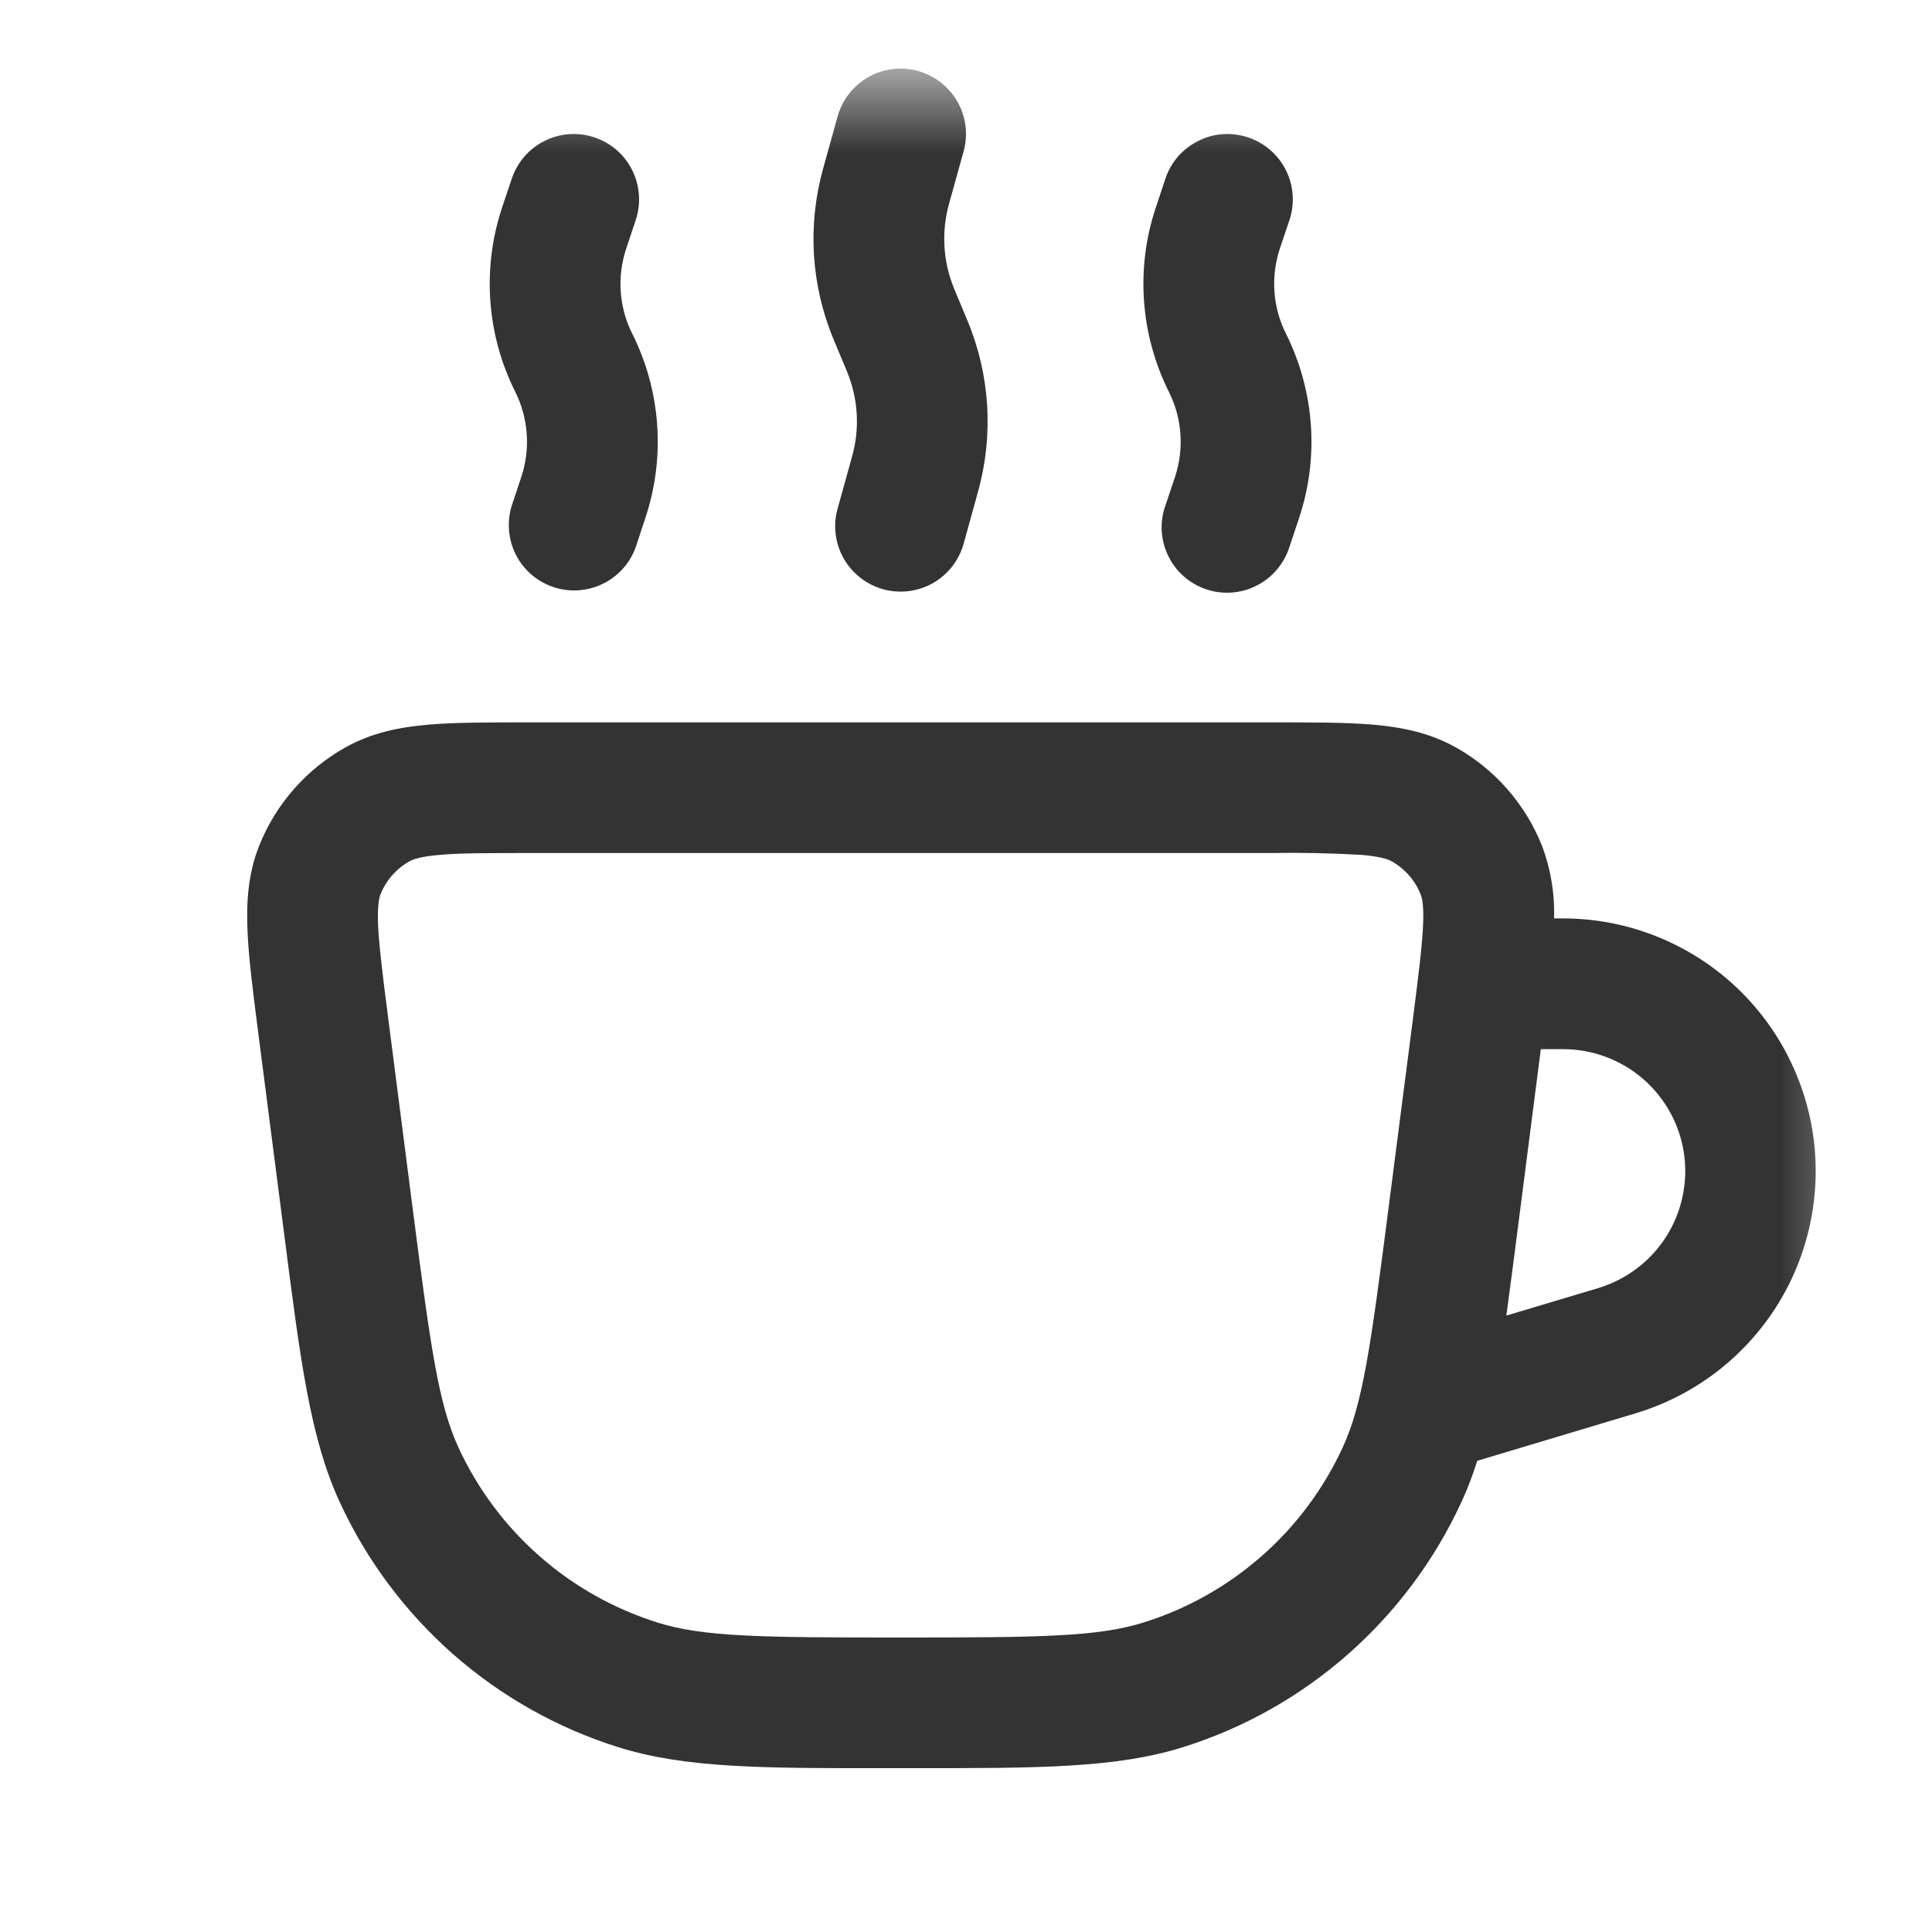 <svg width="19" height="19" viewBox="0 0 19 19" fill="none" xmlns="http://www.w3.org/2000/svg">
<g id="SVG">
<g id="Clip path group">
<mask id="mask0_36_191" style="mask-type:luminance" maskUnits="userSpaceOnUse" x="0" y="0" width="19" height="19">
<g id="coffeeSteam_svg__clip0_632_7467">
<path id="Vector" d="M0.5 0.675H18.5V18.675H0.5V0.675Z" fill="white"/>
</g>
</mask>
<g mask="url(#mask0_36_191)">
<g id="Group">
<path id="Vector_2" fill-rule="evenodd" clip-rule="evenodd" d="M12.274 1.351C12.112 1.297 11.936 1.309 11.784 1.386C11.631 1.462 11.515 1.595 11.461 1.757L11.367 2.04C11.167 2.638 11.214 3.291 11.496 3.855C11.626 4.115 11.646 4.415 11.556 4.689L11.461 4.972C11.432 5.052 11.42 5.138 11.425 5.223C11.43 5.308 11.452 5.392 11.49 5.469C11.527 5.545 11.58 5.614 11.644 5.67C11.708 5.726 11.783 5.769 11.864 5.796C11.945 5.823 12.031 5.834 12.116 5.827C12.201 5.821 12.284 5.797 12.36 5.758C12.436 5.719 12.504 5.666 12.559 5.6C12.614 5.535 12.655 5.459 12.681 5.378L12.775 5.096C12.975 4.498 12.928 3.845 12.646 3.28C12.516 3.021 12.496 2.721 12.586 2.446L12.681 2.164C12.735 2.002 12.722 1.826 12.646 1.673C12.569 1.521 12.436 1.405 12.274 1.351ZM5.846 1.351C5.684 1.297 5.508 1.309 5.355 1.386C5.203 1.462 5.087 1.595 5.033 1.757L4.938 2.04C4.739 2.638 4.785 3.291 5.068 3.855C5.197 4.115 5.218 4.415 5.127 4.689L5.033 4.972C4.983 5.133 4.998 5.307 5.074 5.457C5.151 5.607 5.284 5.721 5.444 5.774C5.604 5.827 5.778 5.815 5.929 5.741C6.081 5.667 6.197 5.537 6.253 5.378L6.346 5.096C6.546 4.498 6.5 3.845 6.217 3.28C6.087 3.021 6.067 2.721 6.158 2.446L6.252 2.164C6.306 2.002 6.293 1.826 6.217 1.673C6.141 1.521 6.008 1.405 5.846 1.351ZM9.029 0.698C8.948 0.675 8.862 0.669 8.779 0.679C8.695 0.689 8.614 0.716 8.54 0.758C8.467 0.799 8.402 0.855 8.35 0.922C8.298 0.988 8.26 1.064 8.237 1.146L8.094 1.661C7.94 2.216 7.976 2.806 8.198 3.338L8.328 3.65C8.439 3.915 8.458 4.21 8.38 4.488L8.237 5.003C8.191 5.167 8.213 5.343 8.297 5.492C8.381 5.64 8.521 5.749 8.685 5.795C8.849 5.84 9.025 5.819 9.174 5.735C9.322 5.651 9.431 5.511 9.477 5.347L9.619 4.832C9.773 4.277 9.736 3.686 9.515 3.155L9.385 2.843C9.274 2.577 9.256 2.282 9.333 2.005L9.476 1.49C9.522 1.326 9.501 1.15 9.417 1.002C9.333 0.853 9.193 0.744 9.029 0.698ZM13.497 7.126C13.231 7.104 12.905 7.104 12.523 7.104H5.19C4.809 7.104 4.483 7.104 4.217 7.126C3.937 7.15 3.66 7.203 3.399 7.349C3.014 7.564 2.714 7.905 2.55 8.314C2.439 8.591 2.422 8.874 2.434 9.153C2.445 9.42 2.487 9.743 2.535 10.121L2.783 12.046L2.799 12.17C2.955 13.386 3.052 14.145 3.341 14.772C3.604 15.343 3.984 15.852 4.456 16.268C4.928 16.683 5.482 16.995 6.082 17.183C6.741 17.39 7.506 17.39 8.732 17.389H8.982C10.208 17.389 10.972 17.389 11.632 17.183C12.232 16.995 12.786 16.683 13.257 16.268C13.729 15.852 14.109 15.343 14.372 14.772C14.432 14.643 14.483 14.509 14.528 14.366L16.085 13.899C16.657 13.727 17.147 13.356 17.468 12.852C17.788 12.349 17.916 11.747 17.83 11.157C17.743 10.567 17.447 10.027 16.996 9.637C16.544 9.247 15.968 9.032 15.371 9.032H15.283C15.291 8.787 15.25 8.543 15.163 8.314C14.999 7.905 14.7 7.564 14.315 7.349C14.054 7.203 13.775 7.15 13.497 7.126ZM14.931 12.046L14.915 12.17C14.879 12.449 14.846 12.704 14.814 12.938L15.716 12.668C15.992 12.585 16.23 12.406 16.385 12.163C16.54 11.92 16.602 11.629 16.561 11.344C16.519 11.058 16.375 10.797 16.157 10.609C15.938 10.421 15.659 10.317 15.371 10.318H15.153L14.931 12.046ZM4.326 8.407C4.128 8.424 4.058 8.453 4.026 8.471C3.898 8.543 3.798 8.656 3.743 8.793C3.73 8.826 3.71 8.9 3.718 9.098C3.728 9.304 3.761 9.572 3.814 9.984L4.058 11.882C4.236 13.263 4.313 13.809 4.508 14.234C4.696 14.642 4.967 15.006 5.305 15.303C5.642 15.6 6.038 15.822 6.467 15.957C6.913 16.097 7.465 16.104 8.857 16.104C10.249 16.104 10.8 16.096 11.247 15.956C11.676 15.822 12.071 15.599 12.409 15.302C12.746 15.006 13.017 14.642 13.205 14.234C13.4 13.809 13.478 13.264 13.655 11.883L13.9 9.984C13.952 9.572 13.986 9.304 13.995 9.098C14.004 8.9 13.984 8.826 13.97 8.793C13.915 8.656 13.815 8.543 13.687 8.471C13.656 8.453 13.586 8.424 13.387 8.407C13.091 8.39 12.794 8.384 12.497 8.389H5.217C4.802 8.389 4.53 8.389 4.326 8.407Z" fill="#333333"/>
</g>
</g>
</g>
</g>
</svg>
